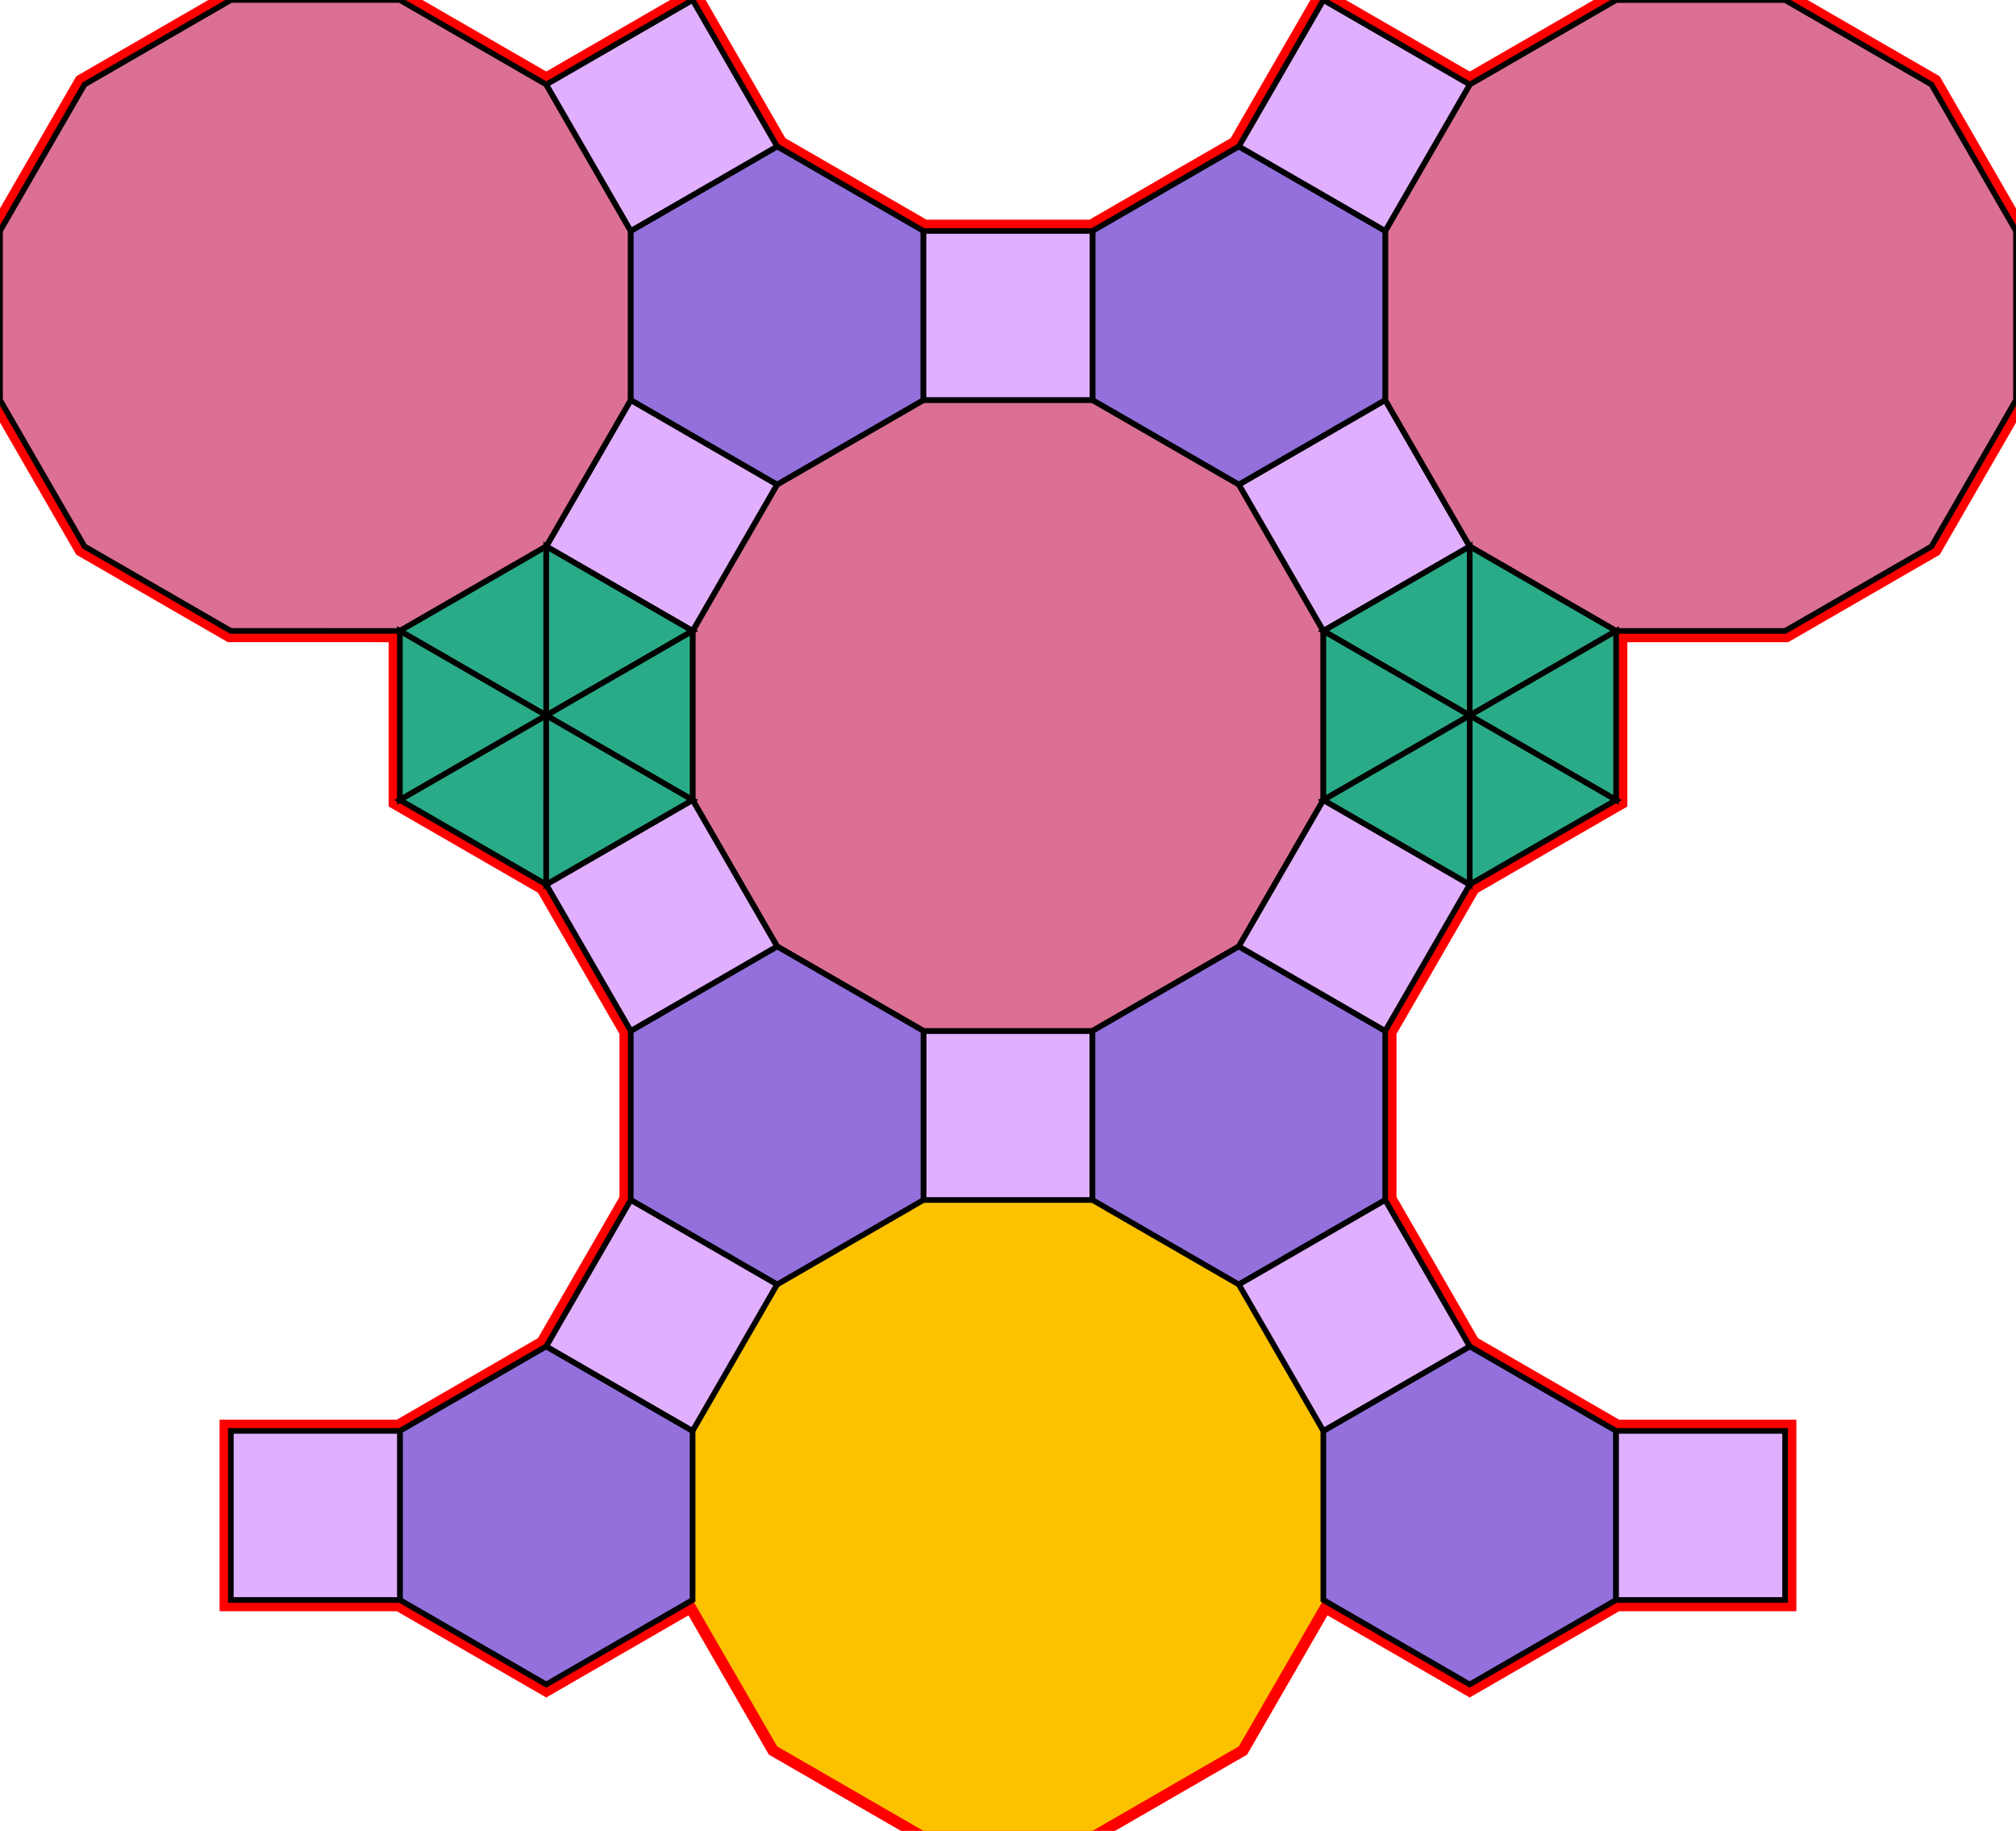 <svg xmlns="http://www.w3.org/2000/svg" id="mainSVG" pointer-events="all" width="357.849" height="324.908" EdgeLen="30" template="u5_32_tu" code="A12_12_6_4" copyright="Francis Hemsher, 2012">
	<polygon id="BorderPoly" fill="none" pointer-events="none" stroke="red" stroke-width="4" transform="" points="40.983,0 15.002,14.999 0.001,40.979 -0,70.979 14.999,96.961 40.979,111.962 70.979,111.963 70.978,141.963 96.96,156.964 111.958,182.946 111.958,212.946 96.957,238.927 70.977,253.928 70.977,253.927 40.977,253.927 40.977,283.927 70.977,283.927 96.958,298.927 122.938,283.927 137.938,309.907 163.919,324.907 193.92,324.907 219.9,309.908 234.9,283.927 260.881,298.927 286.861,283.927 316.861,283.927 316.861,253.927 286.861,253.927 260.88,238.928 260.88,238.927 245.881,212.948 245.881,182.948 260.882,156.969 286.863,141.969 286.864,111.97 316.864,111.971 342.845,96.973 357.847,70.993 357.849,40.993 342.85,15.011 316.87,0.01 286.87,0.008 260.888,15.006 234.908,0.005 219.907,25.985 193.926,40.983 163.924,40.986 137.944,25.984 122.945,0.003 96.964,15.002 70.984,0.001"/><g id="mainPolyG" transform=""><polygon id="mainPoly" fill="rgb(252, 194, 0)" stroke="none" stroke-width="1" onmouseover="setChange(evt)" onmouseout="unhiliteChange(evt)" onclick="changeMe(evt)" points="234.9,283.927 234.9,253.927 219.9,227.947 193.919,212.947 163.919,212.946 137.938,227.946 122.938,253.927 122.938,283.927 137.938,309.907 163.919,324.907 193.92,324.907 219.9,309.908" seed="0"/><polygon fill="rgb(224, 176, 255)" stroke="black" stroke-width="1" onmouseover="setChange(evt)" onmouseout="unhiliteChange(evt)" onclick="changeMe(evt)" points="193.92,182.947 193.919,212.947 163.92,212.946 163.92,182.946" seed="1"/><polygon fill="rgb(219, 112, 147)" stroke="black" stroke-width="1" onmouseover="setChange(evt)" onmouseout="unhiliteChange(evt)" onclick="changeMe(evt)" points="234.902,141.968 234.903,111.967 219.904,85.986 193.923,70.986 163.923,70.985 137.942,85.984 122.941,111.964 122.94,141.965 137.939,167.945 163.92,182.946 193.92,182.947 219.901,167.948" seed="2"/><polygon fill="rgb(224, 176, 255)" stroke="black" stroke-width="1" onmouseover="setChange(evt)" onmouseout="unhiliteChange(evt)" onclick="changeMe(evt)" points="122.942,111.964 96.961,96.964 111.962,70.984 137.942,85.984" seed="3"/><polygon fill="rgb(224, 176, 255)" stroke="black" stroke-width="1" onmouseover="setChange(evt)" onmouseout="unhiliteChange(evt)" onclick="changeMe(evt)" points="219.904,85.986 245.885,70.987 260.884,96.968 234.903,111.967" seed="4"/><polygon fill="rgb(219, 112, 147)" stroke="black" stroke-width="1" onmouseover="setChange(evt)" onmouseout="unhiliteChange(evt)" onclick="changeMe(evt)" points="111.963,40.984 96.964,15.002 70.984,0.001 40.983,0 15.002,14.999 0.001,40.979 -0,70.979 14.999,96.961 40.979,111.962 70.979,111.963 96.961,96.964 111.962,70.984" seed="5"/><polygon fill="rgb(219, 112, 147)" stroke="black" stroke-width="1" onmouseover="setChange(evt)" onmouseout="unhiliteChange(evt)" onclick="changeMe(evt)" points="286.864,111.97 316.864,111.971 342.845,96.973 357.847,70.993 357.849,40.993 342.85,15.011 316.87,0.01 286.87,0.008 260.888,15.006 245.887,40.987 245.885,70.987 260.884,96.968" seed="6"/><polygon fill="rgb(147, 112, 219)" stroke="black" stroke-width="1" onmouseover="setChange(evt)" onmouseout="unhiliteChange(evt)" onclick="changeMe(evt)" points="122.938,253.927 122.938,283.927 96.958,298.927 70.977,283.927 70.977,253.927 96.957,238.927" seed="7"/><polygon fill="rgb(147, 112, 219)" stroke="black" stroke-width="1" onmouseover="setChange(evt)" onmouseout="unhiliteChange(evt)" onclick="changeMe(evt)" points="234.9,283.927 234.9,253.927 260.88,238.927 286.861,253.927 286.861,283.927 260.881,298.927" seed="8"/><polygon fill="rgb(147, 112, 219)" stroke="black" stroke-width="1" onmouseover="setChange(evt)" onmouseout="unhiliteChange(evt)" onclick="changeMe(evt)" points="163.92,212.946 163.92,182.946 137.939,167.946 111.958,182.946 111.958,212.946 137.939,227.946" seed="9"/><polygon fill="rgb(147, 112, 219)" stroke="black" stroke-width="1" onmouseover="setChange(evt)" onmouseout="unhiliteChange(evt)" onclick="changeMe(evt)" points="193.92,182.947 193.919,212.947 219.9,227.948 245.881,212.948 245.881,182.948 219.901,167.947" seed="10"/><polygon fill="rgb(147, 112, 219)" stroke="black" stroke-width="1" onmouseover="setChange(evt)" onmouseout="unhiliteChange(evt)" onclick="changeMe(evt)" points="111.962,70.984 111.963,40.984 137.944,25.984 163.924,40.986 163.923,70.986 137.942,85.985" seed="11"/><polygon fill="rgb(147, 112, 219)" stroke="black" stroke-width="1" onmouseover="setChange(evt)" onmouseout="unhiliteChange(evt)" onclick="changeMe(evt)" points="245.887,40.987 245.885,70.987 219.904,85.985 193.924,70.983 193.926,40.983 219.907,25.985" seed="12"/><polygon fill="rgb(224, 176, 255)" stroke="black" stroke-width="1" onmouseover="setChange(evt)" onmouseout="unhiliteChange(evt)" onclick="changeMe(evt)" points="122.945,0.003 137.944,25.985 111.963,40.984 96.964,15.003" seed="13"/><polygon fill="rgb(224, 176, 255)" stroke="black" stroke-width="1" onmouseover="setChange(evt)" onmouseout="unhiliteChange(evt)" onclick="changeMe(evt)" points="219.907,25.985 234.908,0.005 260.888,15.006 245.887,40.986" seed="14"/><polygon fill="rgb(224, 176, 255)" stroke="black" stroke-width="1" onmouseover="setChange(evt)" onmouseout="unhiliteChange(evt)" onclick="changeMe(evt)" points="163.924,40.985 193.924,40.986 193.923,70.986 163.923,70.985" seed="15"/><polygon fill="rgb(224, 176, 255)" stroke="black" stroke-width="1" onmouseover="setChange(evt)" onmouseout="unhiliteChange(evt)" onclick="changeMe(evt)" points="111.959,182.945 96.96,156.964 122.94,141.965 137.94,167.945" seed="16"/><polygon fill="rgb(224, 176, 255)" stroke="black" stroke-width="1" onmouseover="setChange(evt)" onmouseout="unhiliteChange(evt)" onclick="changeMe(evt)" points="260.882,156.969 245.881,182.949 219.901,167.948 234.902,141.968" seed="17"/><polygon fill="rgb(224, 176, 255)" stroke="black" stroke-width="1" onmouseover="setChange(evt)" onmouseout="unhiliteChange(evt)" onclick="changeMe(evt)" points="40.977,253.927 40.977,283.927 70.977,283.927 70.977,253.928" seed="18"/><polygon fill="rgb(224, 176, 255)" stroke="black" stroke-width="1" onmouseover="setChange(evt)" onmouseout="unhiliteChange(evt)" onclick="changeMe(evt)" points="316.861,283.927 316.861,253.927 286.861,253.927 286.861,283.927" seed="19"/><polygon fill="rgb(224, 176, 255)" stroke="black" stroke-width="1" onmouseover="setChange(evt)" onmouseout="unhiliteChange(evt)" onclick="changeMe(evt)" points="96.957,238.927 111.958,212.947 137.938,227.946 122.939,253.927" seed="20"/><polygon fill="rgb(224, 176, 255)" stroke="black" stroke-width="1" onmouseover="setChange(evt)" onmouseout="unhiliteChange(evt)" onclick="changeMe(evt)" points="245.881,212.947 260.88,238.928 234.9,253.927 219.9,227.947" seed="21"/><polygon fill="rgb(41, 171, 135)" stroke="black" stroke-width="1" onmouseover="setChange(evt)" onmouseout="unhiliteChange(evt)" onclick="changeMe(evt)" points="96.959,126.964 70.979,111.963 96.961,96.964" seed="22"/><polygon fill="rgb(41, 171, 135)" stroke="black" stroke-width="1" onmouseover="setChange(evt)" onmouseout="unhiliteChange(evt)" onclick="changeMe(evt)" points="122.941,111.965 96.961,96.964 96.959,126.964" seed="23"/><polygon fill="rgb(41, 171, 135)" stroke="black" stroke-width="1" onmouseover="setChange(evt)" onmouseout="unhiliteChange(evt)" onclick="changeMe(evt)" points="122.939,141.965 96.959,126.964 122.941,111.965" seed="24"/><polygon fill="rgb(41, 171, 135)" stroke="black" stroke-width="1" onmouseover="setChange(evt)" onmouseout="unhiliteChange(evt)" onclick="changeMe(evt)" points="70.978,141.963 96.959,126.964 70.979,111.963" seed="25"/><polygon fill="rgb(41, 171, 135)" stroke="black" stroke-width="1" onmouseover="setChange(evt)" onmouseout="unhiliteChange(evt)" onclick="changeMe(evt)" points="96.958,156.964 70.978,141.963 96.959,126.964" seed="26"/><polygon fill="rgb(41, 171, 135)" stroke="black" stroke-width="1" onmouseover="setChange(evt)" onmouseout="unhiliteChange(evt)" onclick="changeMe(evt)" points="122.939,141.966 96.959,126.964 96.958,156.964" seed="27"/><polygon fill="rgb(41, 171, 135)" stroke="black" stroke-width="1" onmouseover="setChange(evt)" onmouseout="unhiliteChange(evt)" onclick="changeMe(evt)" points="260.883,126.969 260.884,96.968 234.902,111.967" seed="28"/><polygon fill="rgb(41, 171, 135)" stroke="black" stroke-width="1" onmouseover="setChange(evt)" onmouseout="unhiliteChange(evt)" onclick="changeMe(evt)" points="260.883,126.968 234.902,141.968 234.903,111.968" seed="29"/><polygon fill="rgb(41, 171, 135)" stroke="black" stroke-width="1" onmouseover="setChange(evt)" onmouseout="unhiliteChange(evt)" onclick="changeMe(evt)" points="260.883,156.968 260.883,126.968 234.902,141.968" seed="30"/><polygon fill="rgb(41, 171, 135)" stroke="black" stroke-width="1" onmouseover="setChange(evt)" onmouseout="unhiliteChange(evt)" onclick="changeMe(evt)" points="286.864,111.969 260.883,126.969 260.884,96.969" seed="31"/><polygon fill="rgb(41, 171, 135)" stroke="black" stroke-width="1" onmouseover="setChange(evt)" onmouseout="unhiliteChange(evt)" onclick="changeMe(evt)" points="286.863,141.969 286.864,111.969 260.883,126.969" seed="32"/><polygon fill="rgb(41, 171, 135)" stroke="black" stroke-width="1" onmouseover="setChange(evt)" onmouseout="unhiliteChange(evt)" onclick="changeMe(evt)" points="260.882,156.969 260.883,126.969 286.863,141.969" seed="33"/></g></svg>
